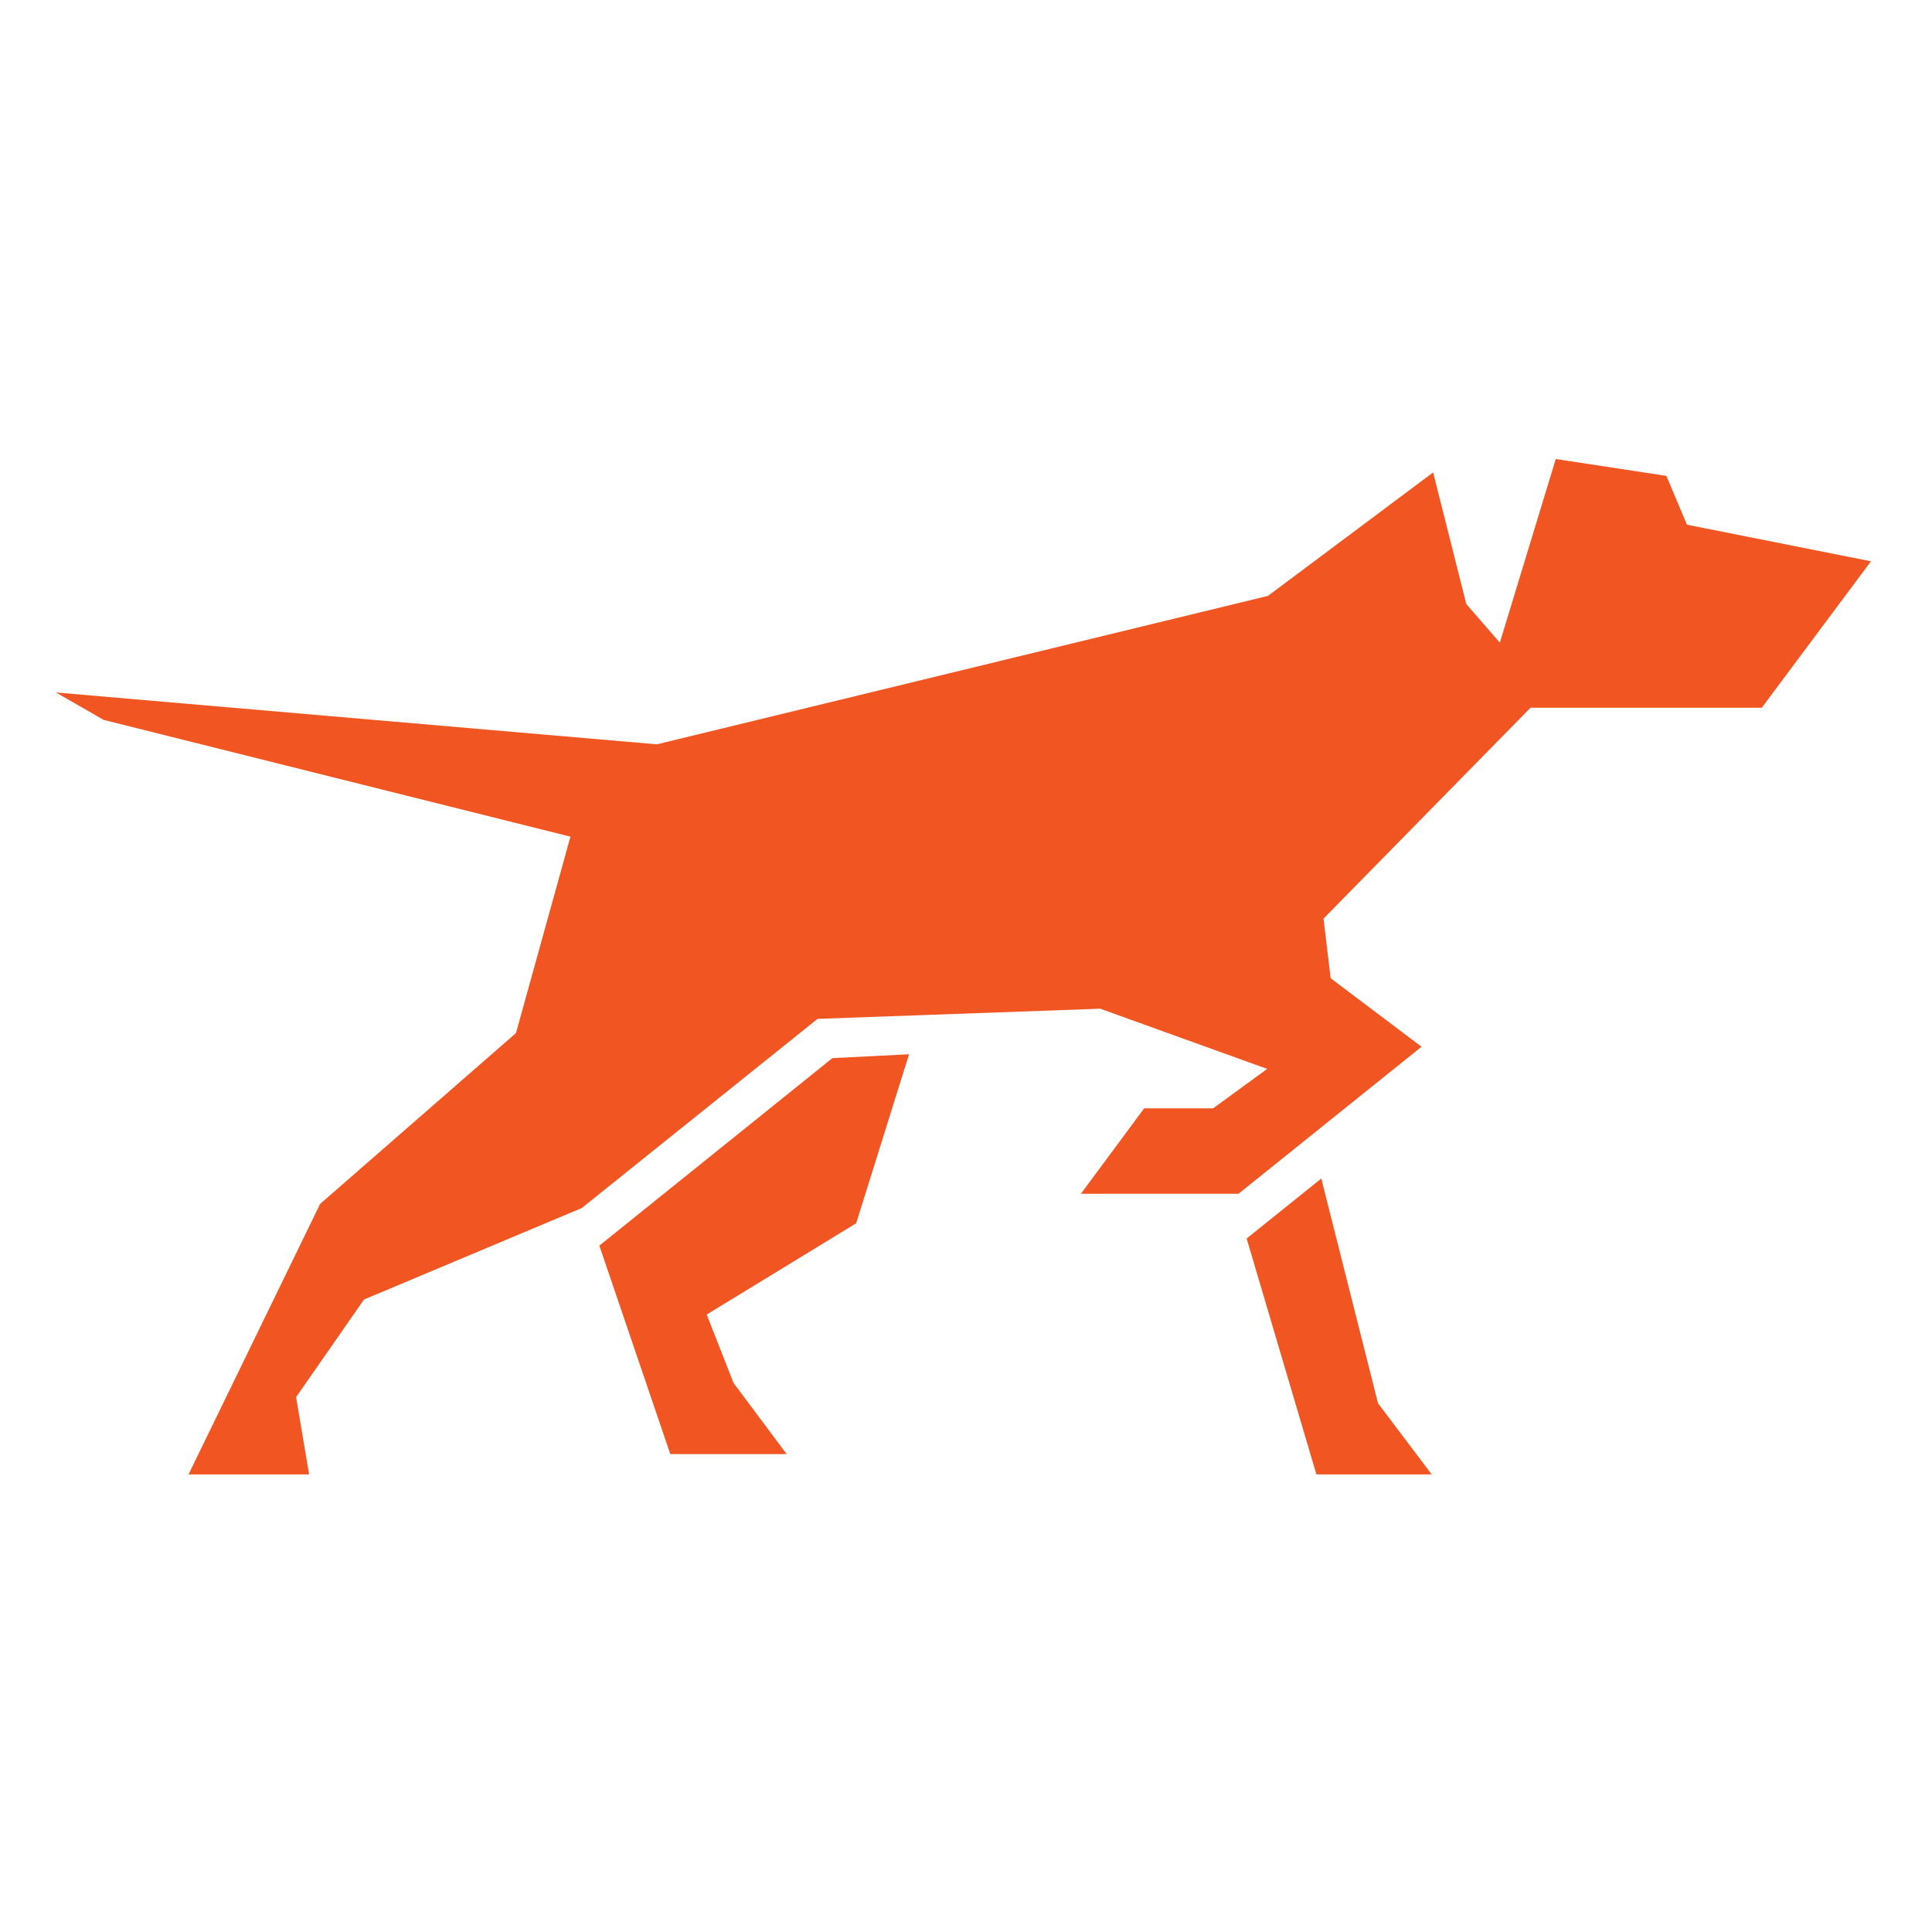 <?xml version="1.0" ?>
<svg xmlns="http://www.w3.org/2000/svg" xmlns:xlink="http://www.w3.org/1999/xlink" viewBox="0 0 950 950">
	<style>
		.cls0 { fill: #F15622; }
	</style>
	<polygon class="cls0" points="
		920,276 829.5,258 819.4,234 765,225.7 737.5,316 721,297 704.7,232.3
		623.5,293 323,366 27.5,340.5 51,354 280.5,411.4
		253.7,508 157.4,592 92.7,725 152,725 145.6,687 179,639 286.1,594 402,501
		541,496 623.1,525.6 596.5,545 562.6,545 531.5,587 609,587 699,514.7 654.3,481
		650.8,451.7 752.6,348 866.3,348 
		" />

	<polygon class="cls0" points="
		649.7,579.5 613,609 647.3,725 704,725 677.6,690
		" />

	<polygon class="cls0" points="
		447,518.4 409.3,520.3 294.7,612.5 329.6,715 386.8,715 360.7,680 347.5,646.4 421,601.5
		" />
</svg>